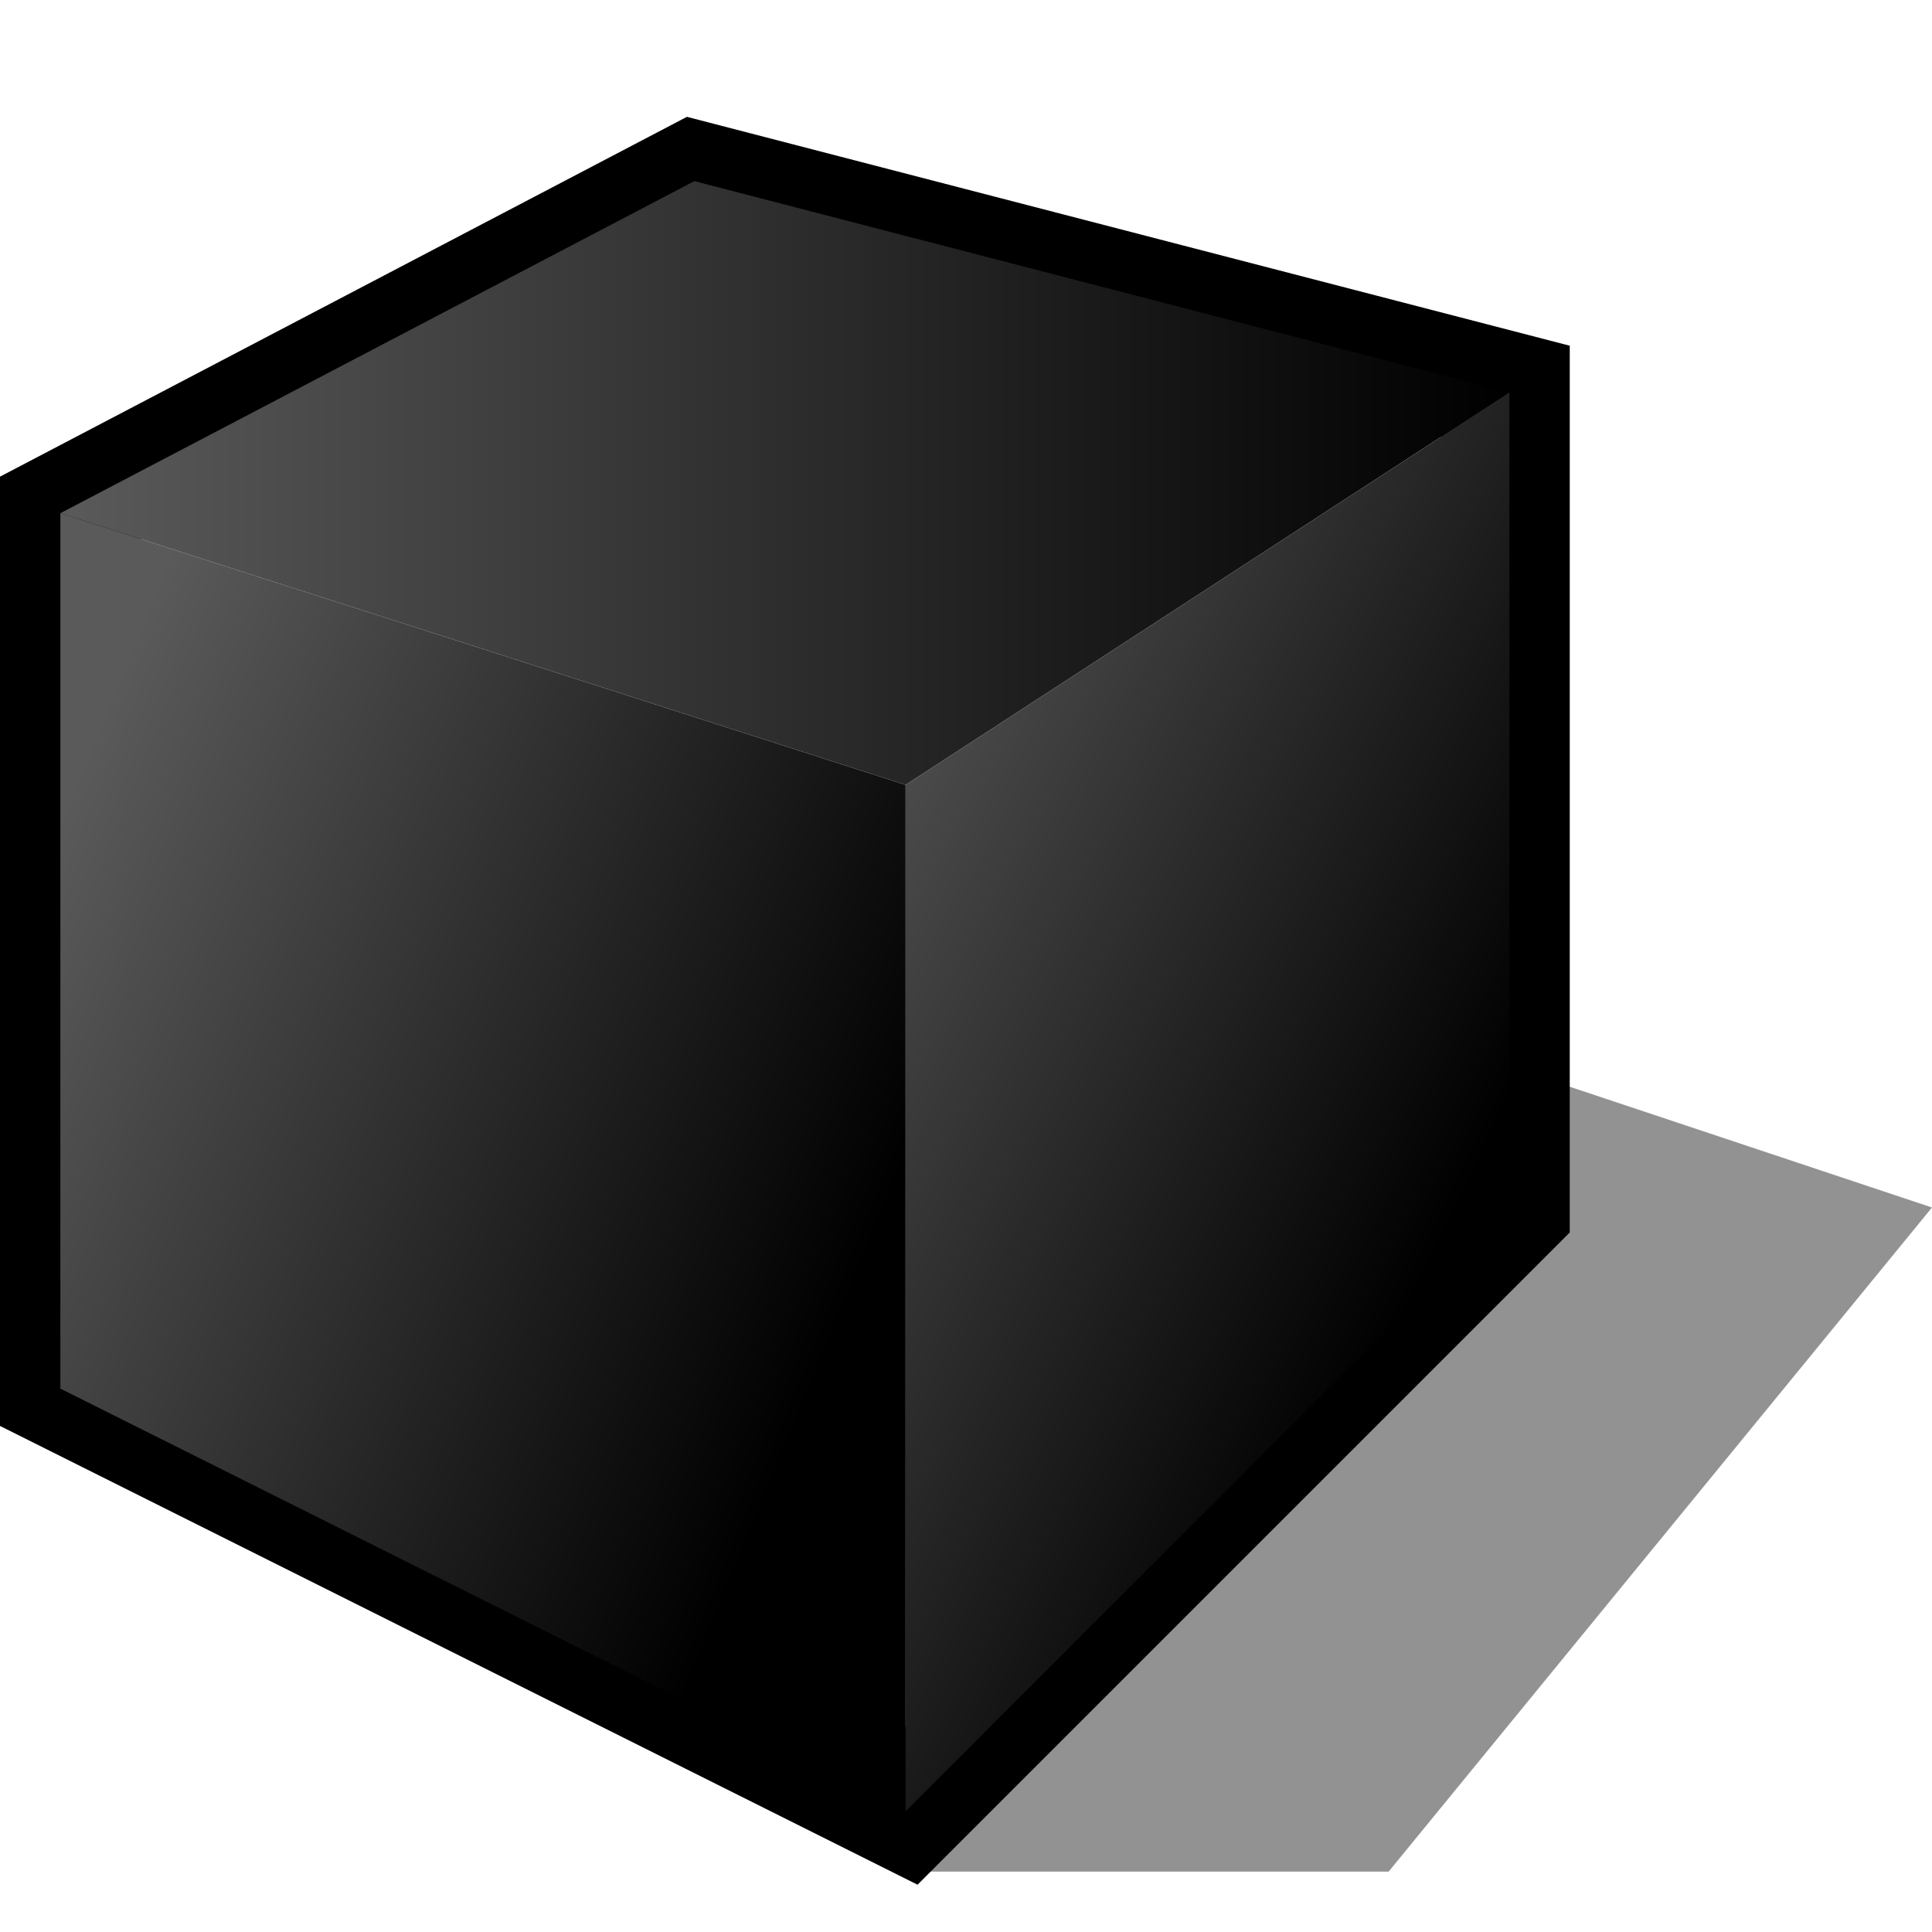 <?xml version="1.0" encoding="UTF-8" standalone="no"?>
<svg
   xmlns:dc="http://purl.org/dc/elements/1.1/"
   xmlns:cc="http://creativecommons.org/ns#"
   xmlns:rdf="http://www.w3.org/1999/02/22-rdf-syntax-ns#"
   xmlns:svg="http://www.w3.org/2000/svg"
   xmlns="http://www.w3.org/2000/svg"
   xmlns:xlink="http://www.w3.org/1999/xlink"
   xmlns:sodipodi="http://sodipodi.sourceforge.net/DTD/sodipodi-0.dtd"
   xmlns:inkscape="http://www.inkscape.org/namespaces/inkscape"
   version="1.1"
   width="64"
   height="64"
   color-interpolation="linearRGB"
   id="svg2"
   inkscape:version="0.47 r22583"
   sodipodi:docname="blackbox.svg">
  <defs
     id="defs33">
    <linearGradient
       id="linearGradient3628">
      <stop
         style="stop-color:#5a5a5a;stop-opacity:1;"
         offset="0"
         id="stop3630" />
      <stop
         style="stop-color:#000000;stop-opacity:1;"
         offset="1"
         id="stop3632" />
    </linearGradient>
    <linearGradient
       id="linearGradient3620">
      <stop
         style="stop-color:#5a5a5a;stop-opacity:1;"
         offset="0"
         id="stop3622" />
      <stop
         style="stop-color:#000000;stop-opacity:1;"
         offset="1"
         id="stop3624" />
    </linearGradient>
    <linearGradient
       id="linearGradient3600">
      <stop
         style="stop-color:#5a5a5a;stop-opacity:1;"
         offset="0"
         id="stop3602" />
      <stop
         style="stop-color:#000000;stop-opacity:1;"
         offset="1"
         id="stop3604" />
    </linearGradient>
    <inkscape:perspective
       sodipodi:type="inkscape:persp3d"
       inkscape:vp_x="0 : 32 : 1"
       inkscape:vp_y="0 : 1000 : 0"
       inkscape:vp_z="64 : 32 : 1"
       inkscape:persp3d-origin="32 : 21.333333 : 1"
       id="perspective37" />
    <linearGradient
       y2="15.12"
       x2="89"
       y1="-22.67"
       x1="62.32"
       gradientUnits="userSpaceOnUse"
       id="gradient0">
      <stop
         id="stop11"
         stop-color="#d3f591"
         offset="0"
         style="stop-color:#5a5a5a;stop-opacity:1;" />
      <stop
         id="stop13"
         stop-color="#05c080"
         offset="1"
         style="stop-color:#000000;stop-opacity:1;" />
    </linearGradient>
    <linearGradient
       y2="-36.27"
       x2="33.2"
       y1="-18.78"
       x1="-12.07"
       gradientUnits="userSpaceOnUse"
       id="gradient1">
      <stop
         id="stop18"
         stop-color="#e5ffb3"
         offset="0"
         style="stop-color:#5a5a5a;stop-opacity:1;" />
      <stop
         id="stop20"
         stop-color="#ff8282"
         offset="1"
         style="stop-color:#000000;stop-opacity:1;" />
    </linearGradient>
    <linearGradient
       y2="-20.83"
       x2="94.37"
       y1="-39.09"
       x1="59.27"
       gradientUnits="userSpaceOnUse"
       id="gradient2">
      <stop
         id="stop25"
         stop-color="#de4e4e"
         offset="0"
         style="stop-color:#5a5a5a;stop-opacity:1;" />
      <stop
         id="stop27"
         stop-color="#0537c7"
         offset="1"
         style="stop-color:#000000;stop-opacity:1;" />
    </linearGradient>
    <linearGradient
       inkscape:collect="always"
       xlink:href="#linearGradient3600"
       id="linearGradient3606"
       x1="2"
       y1="26.995"
       x2="30"
       y2="38.5"
       gradientUnits="userSpaceOnUse" />
    <linearGradient
       inkscape:collect="always"
       xlink:href="#linearGradient3620"
       id="linearGradient3626"
       x1="25.398"
       y1="24.611"
       x2="50"
       y2="36.5"
       gradientUnits="userSpaceOnUse" />
    <linearGradient
       inkscape:collect="always"
       xlink:href="#linearGradient3628"
       id="linearGradient3634"
       x1="2"
       y1="16"
       x2="50"
       y2="16"
       gradientUnits="userSpaceOnUse" />
  </defs>
  <sodipodi:namedview
     pagecolor="#ffffff"
     bordercolor="#666666"
     borderopacity="1"
     objecttolerance="10"
     gridtolerance="10"
     guidetolerance="10"
     inkscape:pageopacity="0"
     inkscape:pageshadow="2"
     inkscape:window-width="1106"
     inkscape:window-height="682"
     id="namedview31"
     showgrid="false"
     inkscape:zoom="5.2149125"
     inkscape:cx="32"
     inkscape:cy="27.699562"
     inkscape:window-x="85"
     inkscape:window-y="43"
     inkscape:window-maximized="1"
     inkscape:current-layer="svg2" />
  <path
     id="path6"
     d="M 30,62 H 46 L 64,40 52,36 30,62 z"
     style="fill:#010101;fill-opacity:0.427" />
  <path
     id="path8"
     d="M 2,17 V 46 L 30,60 50,40 V 13 L 23,6 2,17 z"
     style="fill:none;stroke:#000000;stroke-width:4" />
  <path
     id="path15"
     d="M 2,17 V 46 L 30,60 V 26 L 2,17 z"
     style="fill:url(#linearGradient3606);fill-opacity:1" />
  <path
     id="path22"
     d="M 2,17 30,26 50,13 23,6 2,17 z"
     style="fill:url(#linearGradient3634);fill-opacity:1" />
  <path
     id="path29"
     d="M 30,60 50,40 V 13 L 30,26 v 34 z"
     style="fill:url(#linearGradient3626);fill-opacity:1" />
</svg>
